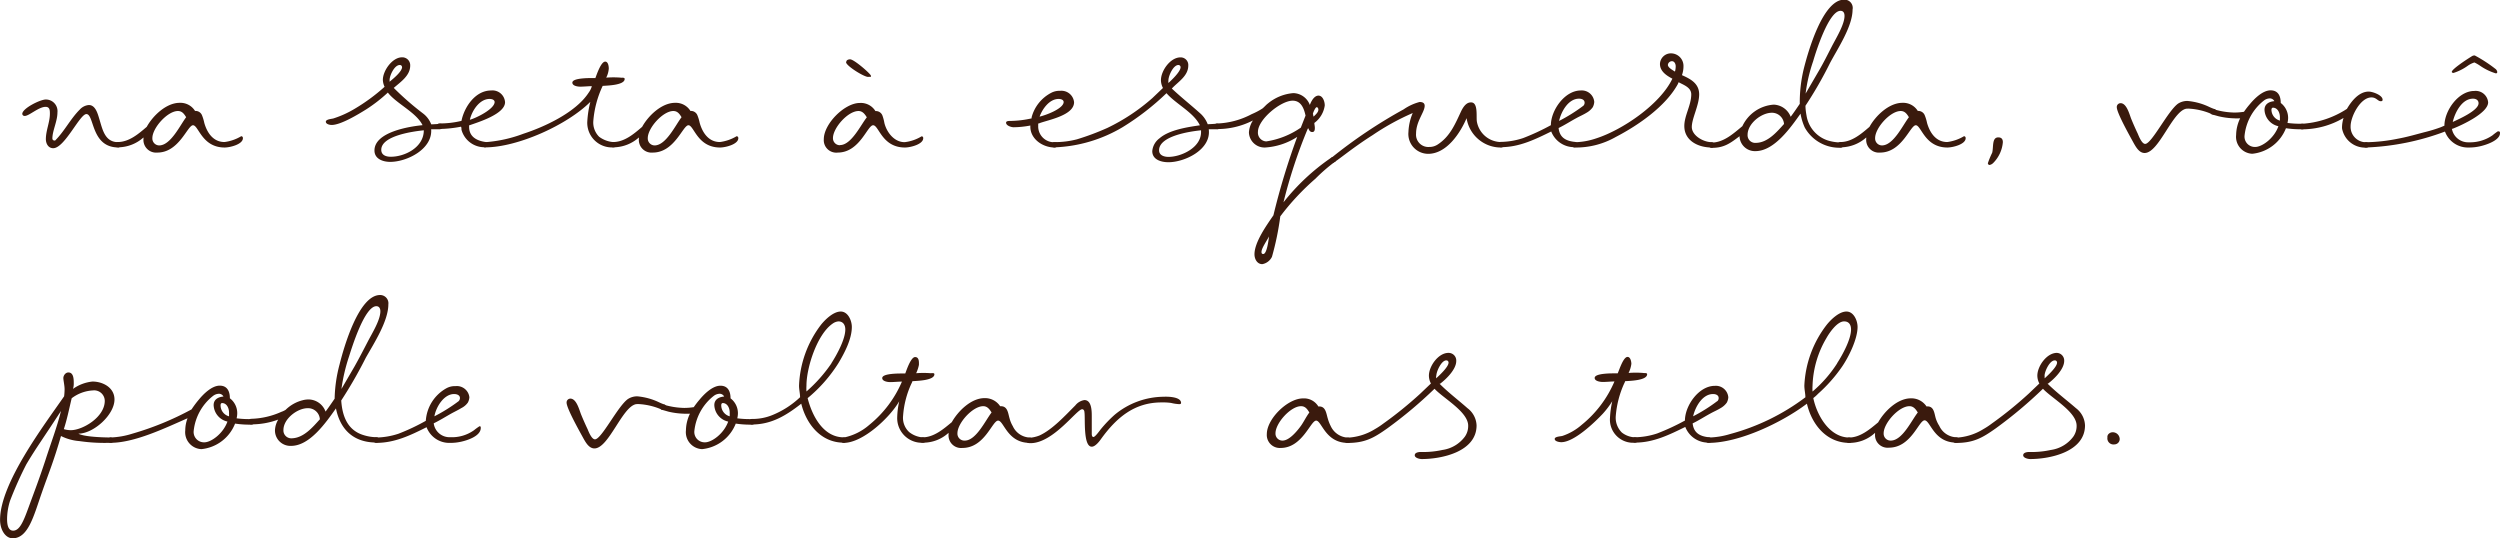 <svg xmlns="http://www.w3.org/2000/svg" viewBox="0 0 360.31 77.58"><defs><style>.a{fill:#3a1a0d}</style></defs><title>p1_s9</title><path class="a" d="M14.3 17.1c.47 1.5.77 3.39 2.74 3.39a.37.37 0 0 1 .4.36.41.41 0 0 1-.4.4c-3.94 0-3.43-4.81-4.59-4.81-.95 0-3.14 4.92-4.78 4.92-.73 0-1.06-.69-1.06-1.31 0-1.24.58-2.44.58-3.65 0-.47 0-1-.62-1-1 0-2.37 1.31-3 1.31a.33.33 0 0 1-.36-.29c0-.8 2.59-2.08 3.39-2.08a1.68 1.68 0 0 1 1.68 1.86c0 1.28-.73 2.63-.73 3.76a.28.28 0 0 0 .25.29h.15c1.35-1.35 2.19-3.1 3.54-4.45a2 2 0 0 1 1.28-.66c.98-.04 1.31 1.24 1.53 1.96z"/><path class="a" d="M35.01 19.91c0 .91-1.9 1.35-2.63 1.35-3.28 0-3.76-3.21-4.56-3.21s-2 3.94-5.14 3.94a1.83 1.83 0 0 1-2-2v-.18a5.55 5.55 0 0 1-3.54 1.42c-.29 0-.58 0-.58-.4a.4.4 0 0 1 .4-.36c1.64 0 3-1.17 4.19-2.19.88-1.6 2.81-3.46 4.74-3.46a2.47 2.47 0 0 1 2.22 1.17 1 1 0 0 1 1 .62 6.22 6.22 0 0 1 .33 1.09c.4 1.42 1.28 2.77 2.92 2.77a6.26 6.26 0 0 0 2.41-.84c.17.02.24.13.24.28zm-8.17-3c-.29-.47-.58-.91-1.2-.91-1.5 0-3.68 2.44-3.68 3.9a1 1 0 0 0 1 1.06c1.66-.03 3.01-2.95 3.88-4.08zm36.94 1.32a.41.41 0 0 1-.4.4h-1.24c.22 2.84-3.46 4.7-5.91 4.7-1 0-2.26-.4-2.26-1.64 0-2.66 5-3.46 6.93-3.65-.91-1.86-3.83-3.14-5-4.7a22 22 0 0 1-3.1 2.41c-1.17.73-3.68 2.26-5 2.26-.26 0-.84-.11-.84-.47s.88-.4 1.09-.47a14.43 14.43 0 0 0 3-1.35 27 27 0 0 0 4.38-3.21 2.49 2.49 0 0 1-.25-1c0-1.31 1.35-3.25 2.77-3.25a1.14 1.14 0 0 1 1.17 1.2c0 1.46-1.42 2.37-2.37 3.21a41.57 41.57 0 0 0 4.27 3.72 3.59 3.59 0 0 1 1.13 1.53c.37 0 1.17-.07 1.39-.07a.4.4 0 0 1 .24.38zm-2.7.55c-1.5.15-6.13.77-6.13 2.81 0 .77.69 1 1.35 1 1.94.02 4.78-1.29 4.78-3.81zm-3.14-9.12a.3.3 0 0 0-.33-.29c-.77 0-1.46 1.53-1.46 2.15v.26c.48-.4 1.8-1.46 1.8-2.12z"/><path class="a" d="M72.79 14.73c0 1.71-3.87 2.88-5.11 3.32h-.07v.22c0 1.42 1.06 2 2.33 2.19.18 0 .4.15.4.36a.41.41 0 0 1-.4.4 3.42 3.42 0 0 1-3.43-2.52c0-.11 0-.36-.07-.44a17.88 17.88 0 0 1-3.1.33.41.41 0 0 1-.4-.4.4.4 0 0 1 .4-.4 13.21 13.21 0 0 0 3.17-.37c.4-2 2-4.38 4.27-4.38a1.82 1.82 0 0 1 2.01 1.69zm-1.5 0c0-.36-.4-.47-.73-.47-1.46 0-2.55 1.71-2.84 3 .87-.23 3.57-1.54 3.57-2.57z"/><path class="a" d="M90.03 11.38c0 .91-2.55.95-3.17 1a14.54 14.54 0 0 0-1.35 5.07 2.89 2.89 0 0 0 .84 2.26 3.91 3.91 0 0 0 2.08.77c.22 0 .37.15.37.36a.38.38 0 0 1-.37.4 3.55 3.55 0 0 1-3.79-3.68 15.25 15.25 0 0 1 .44-2.88c-3.32 3.32-10.47 6.56-15.17 6.56a.41.41 0 0 1-.4-.4c0-.33.29-.36.55-.36a19.38 19.38 0 0 0 5.36-1.2c3.06-1 7.55-3.06 9.41-5.91a2.9 2.9 0 0 0 .47-.95c-.55 0-1.13.07-1.68.07-.37 0-1.13-.11-1.13-.58 0-.73 2.74-.66 3.32-.66.18-.47.8-2.37 1.42-2.37.44 0 .51.73.51 1a3.37 3.37 0 0 1-.37 1.31 13.19 13.19 0 0 1 2.08 0c.15.04.58-.07.58.19z"/><path class="a" d="M106.41 19.91c0 .91-1.9 1.35-2.63 1.35-3.28 0-3.76-3.21-4.56-3.21s-2 3.94-5.14 3.94a1.83 1.83 0 0 1-2-2v-.18a5.55 5.55 0 0 1-3.54 1.42c-.29 0-.58 0-.58-.4a.4.4 0 0 1 .4-.36c1.64 0 3-1.17 4.19-2.19.88-1.6 2.81-3.46 4.74-3.46a2.47 2.47 0 0 1 2.22 1.17 1 1 0 0 1 1 .62 6.22 6.22 0 0 1 .33 1.09c.4 1.42 1.28 2.77 2.92 2.77a6.26 6.26 0 0 0 2.41-.84c.16.02.24.13.24.28zm-8.17-3c-.29-.47-.58-.91-1.2-.91-1.5 0-3.68 2.44-3.68 3.9a1 1 0 0 0 1 1.06c1.65-.03 3-2.95 3.88-4.08zm34.82 3c0 .91-1.9 1.35-2.63 1.35-3.32 0-3.76-3.21-4.59-3.21s-1.93 3.94-5.11 3.94a1.8 1.8 0 0 1-2-1.93c0-2.22 3-5.22 5.18-5.22a2.46 2.46 0 0 1 2.26 1.17 1 1 0 0 1 1 .62 6.05 6.05 0 0 1 .29 1.09c.33 1.35 1.42 2.77 2.92 2.77a6 6 0 0 0 2.44-.84c.17 0 .24.11.24.26zm-12 1c1.64 0 3-2.92 3.87-4-.29-.47-.62-.91-1.2-.91-1.53 0-3.68 2.44-3.68 3.9a1 1 0 0 0 .98 1.03zm.91-12c0-.22.26-.36.55-.36.58 0 3 2.12 3 2.37s-.07.15-.25.15a.9.9 0 0 1-.29 0c-.82-.2-3.04-1.63-3.04-2.1zm32.83 5.82c0 1.86-3.57 2.52-4.92 3a.53.53 0 0 1-.25.07v.4a2.28 2.28 0 0 0 2.37 2.3c.22 0 .4.11.4.36a.41.41 0 0 1-.4.4c-1.75 0-3.61-1.28-3.5-3.17a13.53 13.53 0 0 1-2.41.25c-.33 0-1.09-.22-1.09-.66 0-.25.4-.25.58-.25a14.65 14.65 0 0 0 3.1-.37v-.15a5.59 5.59 0 0 1 2.82-3.53 2.53 2.53 0 0 1 1.28-.29 1.83 1.83 0 0 1 2.02 1.64zm-1.5 0c0-.36-.4-.47-.73-.47-1.31 0-2.33 1.42-2.74 2.55.81-.18 3.47-1.13 3.47-2.12z"/><path class="a" d="M168.4 23.38c-1.06 0-2.33-.37-2.33-1.6a2.58 2.58 0 0 1 1.06-1.86c1.39-1.2 4-1.6 5.8-1.86-.88-1.86-3.5-3.1-4.81-4.63a37 37 0 0 1-6.31 4.89 20.63 20.63 0 0 1-9.88 2.92.37.37 0 0 1-.36-.4.39.39 0 0 1 .36-.36 12.44 12.44 0 0 0 3.28-.4 37.05 37.05 0 0 0 4.38-1.64 28.27 28.27 0 0 0 6.49-4.3l1.53-1.46a2.48 2.48 0 0 1-.29-1.13c0-1.35 1.35-3.28 2.81-3.28a1.1 1.1 0 0 1 1.13 1.17c0 1.53-1.5 2.37-2.37 3.32 1.31 1.24 2.7 2.33 4 3.5a4 4 0 0 1 1.17 1.64c.37 0 1.17-.07 1.39-.07a.4.4 0 0 1 .4.4.41.41 0 0 1-.4.4h-1.24c.39 2.92-3.44 4.75-5.81 4.75zm4.7-4.38v-.22c-1.53.15-6.05.8-6.05 2.88 0 .73.73.95 1.35.95 1.86 0 4.74-1.35 4.7-3.61zm-4.7-7.44a1.38 1.38 0 0 0 0 .4c.44-.4 1.75-1.64 1.75-2.26a.31.31 0 0 0-.33-.33c-.73.01-1.42 1.57-1.42 2.19z"/><path class="a" d="M192.5 23.08a.52.52 0 0 1-.07.26h-.07a24.68 24.68 0 0 0-2.77 2.41 35.63 35.63 0 0 0-5.07 5.43 40.18 40.18 0 0 1-1.2 5.83 1.93 1.93 0 0 1-1.39 1.06c-.77 0-1.13-.77-1.13-1.42 0-1.75 1.75-4.19 2.73-5.62a101 101 0 0 1 3.43-11.3 9.59 9.59 0 0 1-4.63 1.53 2.25 2.25 0 0 1-2.33-2.19 3.57 3.57 0 0 1 .58-1.71 11.18 11.18 0 0 1-5.18 1.24.41.41 0 0 1-.4-.4.4.4 0 0 1 .4-.4 11.5 11.5 0 0 0 5-1.35 10.14 10.14 0 0 0 1.53-.8c.29-.22.51-.51.8-.73a6.58 6.58 0 0 1 3.68-1.5 2.6 2.6 0 0 1 2.37 1.71c.18-.51.62-1.35 1.24-1.35s.91.84.91 1.42a3.8 3.8 0 0 1-1.5 2.52c0 .22.07.47.07.69s0 .62-.37.62-.47-.33-.58-.55l-.07.07a72.31 72.31 0 0 0-3.5 10.61 31 31 0 0 1 6.86-6.42.42.42 0 0 1 .29-.11.37.37 0 0 1 .37.45zm-5-4.74l.66-1.68c-.22-1-.62-2.15-1.86-2.15-1.71 0-5 2.7-5 4.49a1.26 1.26 0 0 0 1.2 1.38 11.83 11.83 0 0 0 5-2zm-4.56 15.65c-.29.62-1.13 1.75-1.13 2.33 0 .18.07.29.25.29.56 0 .78-2.15.85-2.62zm6.31-17.54a1.27 1.27 0 0 0 .07.36c.25-.25.69-.62.69-1 0-.15-.07-.36-.25-.36s-.54.81-.54 1z"/><path class="a" d="M212.85 17.5a3.56 3.56 0 0 0 2.92 2.92c.29.07 1 0 1 .44a.4.4 0 0 1-.4.4 5 5 0 0 1-5-4.23c-.91 2.15-2.88 5.14-5.54 5.14a2.86 2.86 0 0 1-2.84-3.14 7.61 7.61 0 0 1 .62-2.74 35 35 0 0 0-5.76 3.17c-3.17 2-5.43 4-5.76 4a.37.37 0 0 1-.37-.37.54.54 0 0 1 .15-.33 71.29 71.29 0 0 1 10.43-7 7.26 7.26 0 0 1 2.3-1.06c.44 0 .73.15.73.55 0 .91-1.24 2.22-1.24 4a1.77 1.77 0 0 0 1.9 1.93 2.14 2.14 0 0 0 1.24-.37c1.79-1.17 2.52-3 3.39-4.85.26-.51.69-1.2 1.35-1.2 1.1-.07.77 2.01.88 2.74z"/><path class="a" d="M229.77 14.69a1.86 1.86 0 0 1-.22.77 2.78 2.78 0 0 1-.91.8c-.47.29-1 .51-1.46.77-.87.47-1.68 1-2.55 1.42.15 1.39 1.06 1.86 2.33 2 .18 0 .4.15.4.36a.41.41 0 0 1-.4.4 3.53 3.53 0 0 1-3.39-2.26c-2.3 1.13-4.59 2.26-7.22 2.26a.41.41 0 0 1-.44-.4.4.4 0 0 1 .4-.36 10.59 10.59 0 0 0 3.21-.55 32.71 32.71 0 0 0 4-1.86c0-2.15 2-5 4.3-5a1.8 1.8 0 0 1 1.95 1.65zm-1.57.55a.6.6 0 0 0 .18-.44c0-.44-.44-.58-.8-.58-1.57 0-2.59 1.9-2.88 3.21a23.7 23.7 0 0 0 3.5-2.19z"/><path class="a" d="M246.69 20.49a.4.4 0 0 1 .4.4.4.4 0 0 1-.4.37c-1.9 0-3.94-.95-3.94-3.1 0-1.5 1-3 1-4.56 0-1-1.09-1.35-1.82-1.75l-.11.26c-1.75 3.21-5.69 5.94-8.93 7.62a11.57 11.57 0 0 1-6 1.53.4.4 0 0 1-.36-.4.39.39 0 0 1 .36-.36 10.13 10.13 0 0 0 3.14-.55c3.76-1.2 9.23-4.89 11-8.61-.84-.44-1.79-1.06-1.79-2.12a1.58 1.58 0 0 1 1.6-1.53 1.81 1.81 0 0 1 1.79 1.86 3.76 3.76 0 0 1-.22 1.28c1.24.55 2.48 1.2 2.48 2.77s-1.06 3.46-1.06 4.7 1.67 2.19 2.86 2.19zm-5.29-10.17a2.77 2.77 0 0 0 .11-.77c0-.29-.15-.73-.55-.73a.59.59 0 0 0-.58.55c.04.4.69.73 1.02.95z"/><path class="a" d="M259.96 9.95c.62-2.48 2.74-10 5.83-10A1.19 1.19 0 0 1 267 1.38c0 2.41-2.12 5.58-3.25 7.7a57.24 57.24 0 0 1-3.54 6.16c0 .44.07.95.15 1.39a4.52 4.52 0 0 0 3.06 3.61 6.59 6.59 0 0 0 1.86.29.4.4 0 0 1 .4.36.4.4 0 0 1-.4.4 5.69 5.69 0 0 1-5.17-2.91 8.12 8.12 0 0 1-.61-2c-1.42 2-3.79 5.4-6.49 5.4a2.21 2.21 0 0 1-2.3-2.15c-1.39 1.06-2.26 1.68-4 1.68a.36.36 0 0 1-.4-.4.34.34 0 0 1 .36-.36c1.75 0 3.17-1.31 4.45-2.37a5.4 5.4 0 0 1 4.52-3.1 2.73 2.73 0 0 1 2.44 1.75c.47-.62.88-1.24 1.31-1.86a20.6 20.6 0 0 1 .57-5.02zm-2.84 7.91a1.75 1.75 0 0 0-1.75-1.61c-1.53 0-3.5 1.57-3.5 3.17a1.1 1.1 0 0 0 1.2 1.17c1.71-.02 3.03-1.59 4.05-2.72zm5-7.62c.69-1.17 1.28-2.37 1.9-3.57s1.82-3.14 1.82-4.38c0-.4-.15-.73-.58-.73-1.68 0-3.54 5.87-3.94 7.26a22.85 22.85 0 0 0-1.09 4.67z"/><path class="a" d="M283.3 19.91c0 .91-1.9 1.35-2.63 1.35-3.28 0-3.76-3.21-4.56-3.21s-2 3.94-5.14 3.94a1.83 1.83 0 0 1-2-2v-.18a5.55 5.55 0 0 1-3.54 1.42c-.29 0-.58 0-.58-.4a.4.4 0 0 1 .4-.36c1.64 0 3-1.17 4.19-2.19.88-1.6 2.81-3.46 4.74-3.46a2.47 2.47 0 0 1 2.22 1.17 1 1 0 0 1 1 .62 6.22 6.22 0 0 1 .33 1.09c.4 1.42 1.28 2.77 2.92 2.77a6.26 6.26 0 0 0 2.41-.84c.17.02.24.13.24.28zm-8.17-3c-.29-.47-.58-.91-1.2-.91-1.5 0-3.68 2.44-3.68 3.9a1 1 0 0 0 1 1.06c1.66-.03 3-2.95 3.88-4.08zm11.59 6.87a.27.27 0 0 1-.22-.26 12.1 12.1 0 0 1 .62-1.5c.22-.8-.07-2.22.88-2.22.47 0 .66.26.66.69a4.8 4.8 0 0 1-1.39 3 1 1 0 0 1-.55.29zm32.71-7.63a.36.36 0 0 1-.36.36 2.2 2.2 0 0 1-.4-.11 9.46 9.46 0 0 0-3-.73 3.07 3.07 0 0 0-.58 0c-2 .36-3.94 6.38-6 6.38-.77 0-1.24-.84-1.57-1.42-.47-.87-2.44-4.34-2.44-5.18a.55.55 0 0 1 .55-.58c.88 0 1.28 1.64 1.53 2.26s.62 1.46.95 2.15c.15.36.58 1.46 1.06 1.46.95 0 3.32-4.85 4.78-5.83a2.46 2.46 0 0 1 1.31-.36 9.1 9.1 0 0 1 3.1.84 7.5 7.5 0 0 0 .8.33h.07a.56.56 0 0 1 .2.43z"/><path class="a" d="M329.68 17.72a14.17 14.17 0 0 0 2.15.11.4.4 0 0 1 .4.4.41.41 0 0 1-.4.4 14.07 14.07 0 0 1-2.37-.15 5.83 5.83 0 0 1-4.85 3.68 2.44 2.44 0 0 1-2.33-2.7 5.71 5.71 0 0 1 .58-2.41 8.3 8.3 0 0 1-.95 0 10.86 10.86 0 0 1-2.15-.29l-.91-.25h-.07c-.11-.11-.22-.15-.22-.37a.4.4 0 0 1 .4-.36.47.47 0 0 1 .22 0 10.73 10.73 0 0 0 2.84.44 8.84 8.84 0 0 0 1.39-.11 12.32 12.32 0 0 1 .84-1.09c.66-.8 1.86-2 3-2s1.46.91 1.46 1.82a2.7 2.7 0 0 1 1.06 2.26 3.17 3.17 0 0 1-.09.62zm-1.31.47a2.53 2.53 0 0 1-2-2.37c0-.77.58-1.17 1.42-1.24a.74.74 0 0 0-.62-.4 1.45 1.45 0 0 0-.91.33 7.4 7.4 0 0 0-2.77 5.07 1.49 1.49 0 0 0 1.53 1.6c.98.01 2.73-1.23 3.35-2.98zm.22-.77v-.51c0-.77-.4-1.39-1-1.39-.15 0-.22.15-.22.29a1.64 1.64 0 0 0 1.22 1.57z"/><path class="a" d="M341.39 13.2c.55 0 2 .51 2 1.17 0 .15-.07.22-.26.22-.44 0-.62-.55-1.35-.55-1.6 0-3 2.77-3 4.16a2.21 2.21 0 0 0 2.26 2.3.43.43 0 0 1 .4.4.37.37 0 0 1-.4.37 3.36 3.36 0 0 1-3.43-2.48 1.28 1.28 0 0 1-.07-.37 4.82 4.82 0 0 1 .22-1.42 11.79 11.79 0 0 1-6 1.64.41.41 0 0 1-.4-.4.4.4 0 0 1 .4-.4 13.34 13.34 0 0 0 6.49-2.15c.66-1.14 1.75-2.49 3.14-2.49z"/><path class="a" d="M360.31 19.18c0 1.09-2.12 1.75-3 1.93a6.92 6.92 0 0 1-1.5.15 3.52 3.52 0 0 1-3.43-2.3 36.13 36.13 0 0 1-11.42 2.3.37.37 0 0 1-.36-.4.39.39 0 0 1 .36-.36 24.66 24.66 0 0 0 4.63-.51c1.39-.25 2.74-.66 4.08-1a20.21 20.21 0 0 0 2.12-.66l.51-.22c0-2.15 2-5 4.3-5a1.8 1.8 0 0 1 2 1.64c0 1.53-3.72 3.25-5 3.76l-.22.07a2.37 2.37 0 0 0 2.41 1.93 5.72 5.72 0 0 0 3.43-1 8.49 8.49 0 0 1 .77-.58c.29-.01.32.07.32.25zm-.4-8.79c0 .15-.07.18-.22.18a8.12 8.12 0 0 1-2.3-1.13 6.27 6.27 0 0 0-.77-.44 3.64 3.64 0 0 0-1 .51 7.28 7.28 0 0 1-2 1c-.26 0-.26-.15-.26-.15 0-.36 1.9-1.64 2.84-2.22a.77.77 0 0 1 .4-.15h.07a20.65 20.65 0 0 1 3.06 2c.14.18.18.29.18.39zm-6.41 7.19c.84-.4 3.72-1.64 3.72-2.7 0-.44-.36-.66-.8-.66-1.58 0-2.6 1.97-2.92 3.36zM16.34 63.46a.37.37 0 0 1-.4.36 25.47 25.47 0 0 1-4.52-.25 7.14 7.14 0 0 1-2.63-.73c-1.13 3.9-1.75 5.25-2.84 8.39s-1.9 6.35-4.12 6.35c-1.06 0-1.82-1.24-1.82-2.66 0-5.29 6.38-13.68 9.23-17.8a9 9 0 0 0 .07-1c0-.55-.18-1.31-.18-1.64s.29-.8.73-.8c.73 0 .77.91.77 1.53a2.52 2.52 0 0 1-.11.84 5.86 5.86 0 0 1 2.81-1.06c1.46 0 3.17.84 3.17 2.59 0 2.19-3 4.92-5.21 4.92.84.47 3.61.55 4.67.55a.43.43 0 0 1 .38.41zm-7.55-4.23c-2.7 4.16-3.57 5.29-5 7.7a53.43 53.43 0 0 0-2.33 5.21 8.85 8.85 0 0 0-.44 2.66c0 1.06.26 1.68.88 1.68.95 0 1.5-1.39 2.22-3.36.95-2.59 1.5-4 2.41-6.75.8-2.51 1.68-4.77 2.26-7.14zM10.21 62c1.68 0 4.89-1.86 4.89-4.23a1.53 1.53 0 0 0-1.71-1.5 5.52 5.52 0 0 0-3.06 1.13c-.4 1.68-.66 3-1.13 4.45a3.63 3.63 0 0 0 1.01.15z"/><path class="a" d="M34.1 60.29a14.19 14.19 0 0 0 2.15.11.4.4 0 0 1 .4.4.4.4 0 0 1-.4.4 14.12 14.12 0 0 1-2.37-.15 5.83 5.83 0 0 1-4.85 3.68 2.44 2.44 0 0 1-2.33-2.7 5 5 0 0 1 .33-1.75c-3.25 1.42-7.62 3.54-11.09 3.54a.37.37 0 0 1-.36-.4.39.39 0 0 1 .36-.37 11.55 11.55 0 0 0 3.14-.55 42.42 42.42 0 0 0 8.53-3.5 14.41 14.41 0 0 1 1.06-1.42c.66-.8 1.86-2 3-2s1.46.91 1.46 1.82a2.7 2.7 0 0 1 1.06 2.26 3.08 3.08 0 0 1-.09.63zm-1.31.47a2.53 2.53 0 0 1-2-2.37c0-.77.58-1.17 1.42-1.24a.74.74 0 0 0-.62-.4 1.45 1.45 0 0 0-.91.33 7.39 7.39 0 0 0-2.77 5.07 1.49 1.49 0 0 0 1.53 1.6c.97.01 2.72-1.24 3.34-2.99zm.22-.77v-.51c0-.77-.4-1.39-1-1.39-.15 0-.22.15-.22.29A1.64 1.64 0 0 0 33 60z"/><path class="a" d="M48.94 52.52c.62-2.48 2.77-10 5.83-10a1.19 1.19 0 0 1 1.2 1.35c0 2.41-2.08 5.62-3.25 7.69a64.14 64.14 0 0 1-3.54 6.16c.15 2.22.88 4.3 3.25 5a6.33 6.33 0 0 0 1.82.29.4.4 0 0 1 .4.37.4.4 0 0 1-.4.4c-3.25 0-5.21-1.82-5.83-4.92-1.42 2-3.76 5.4-6.46 5.4A2.22 2.22 0 0 1 39.63 62a3.28 3.28 0 0 1 .47-1.53 11 11 0 0 1-3.9.69.41.41 0 0 1-.4-.4.41.41 0 0 1 .4-.4 11.28 11.28 0 0 0 4.34-1 3.19 3.19 0 0 0 .62-.29 5.36 5.36 0 0 1 2.48-1.39 3.3 3.3 0 0 1 .84-.11 2.64 2.64 0 0 1 2.44 1.75c.47-.62.88-1.24 1.31-1.86a20.55 20.55 0 0 1 .71-4.94zm-2.84 7.91a1.7 1.7 0 0 0-1.75-1.6c-1.5 0-3.5 1.53-3.5 3.14a1.13 1.13 0 0 0 1.2 1.2c1.71-.04 3.02-1.6 4.04-2.73zm5-7.62c.66-1.17 1.28-2.37 1.9-3.57s1.82-3.1 1.82-4.38c0-.37-.15-.73-.58-.73-1.68 0-3.5 5.87-3.94 7.26a25.61 25.61 0 0 0-1.09 4.67z"/><path class="a" d="M66.37 63.68a6.93 6.93 0 0 1-1.5.15 3.49 3.49 0 0 1-3.39-2.26c-2.33 1.17-4.59 2.26-7.26 2.26a.4.4 0 0 1-.4-.4.4.4 0 0 1 .4-.37 10.78 10.78 0 0 0 3.21-.55 30 30 0 0 0 3.94-1.86 5.79 5.79 0 0 1 3-4.71 2.53 2.53 0 0 1 1.28-.29 1.82 1.82 0 0 1 2 1.6 1.86 1.86 0 0 1-.22.77 2.53 2.53 0 0 1-.95.8c-.47.29-.95.51-1.42.77-.84.47-1.68 1-2.55 1.42a2.29 2.29 0 0 0 2.37 2 5.48 5.48 0 0 0 3.43-1 8.76 8.76 0 0 1 .8-.58c.15 0 .18.07.18.22.03 1.23-2.05 1.85-2.92 2.03zM62.61 60a23.69 23.69 0 0 0 3.5-2.19.67.67 0 0 0 .18-.44c0-.44-.47-.58-.84-.58-1.49 0-2.62 1.9-2.84 3.21zm33.4-1.28a.37.37 0 0 1-.36.37 2.29 2.29 0 0 1-.4-.11 9.46 9.46 0 0 0-3-.73 3.16 3.16 0 0 0-.58 0c-2 .37-3.94 6.38-6 6.38-.77 0-1.24-.84-1.57-1.42-.47-.87-2.44-4.34-2.44-5.18a.55.55 0 0 1 .55-.58c.88 0 1.28 1.64 1.53 2.26s.62 1.46.95 2.15c.15.37.58 1.46 1.06 1.46.95 0 3.32-4.85 4.78-5.83a2.46 2.46 0 0 1 1.31-.37 9.11 9.11 0 0 1 3.1.84 7.51 7.51 0 0 0 .8.33h.07a.56.56 0 0 1 .2.43z"/><path class="a" d="M106.26 60.29a14.17 14.17 0 0 0 2.15.11.41.41 0 0 1 .4.4.41.41 0 0 1-.4.4 14.12 14.12 0 0 1-2.37-.15 5.83 5.83 0 0 1-4.85 3.68 2.44 2.44 0 0 1-2.33-2.7 5.7 5.7 0 0 1 .58-2.41 8.09 8.09 0 0 1-.95 0 10.93 10.93 0 0 1-2.15-.29l-.91-.26h-.07c-.11-.11-.22-.15-.22-.36a.4.4 0 0 1 .4-.36.47.47 0 0 1 .22 0 10.77 10.77 0 0 0 2.84.44 8.84 8.84 0 0 0 1.39-.11 12.32 12.32 0 0 1 .84-1.09c.66-.8 1.86-2 3-2s1.46.91 1.46 1.82a2.7 2.7 0 0 1 1.06 2.26 3.17 3.17 0 0 1-.09.62zm-1.31.47a2.53 2.53 0 0 1-2-2.37c0-.77.58-1.17 1.42-1.24a.74.74 0 0 0-.62-.4 1.45 1.45 0 0 0-.91.33 7.4 7.4 0 0 0-2.77 5.07 1.49 1.49 0 0 0 1.53 1.6c.98.01 2.73-1.24 3.35-2.99zm.22-.77v-.51c0-.77-.4-1.39-1-1.39-.15 0-.22.15-.22.29a1.64 1.64 0 0 0 1.22 1.62z"/><path class="a" d="M118.33 46.8c.62-.77 1.79-1.9 2.84-1.9s1.6 1.31 1.6 2.22c0 1.75-1.06 3.76-1.93 5.21a21.06 21.06 0 0 1-4.44 5.05c.62 2.48 2.22 5.65 5.21 5.65a.39.39 0 0 1 .37.37.37.37 0 0 1-.37.4c-3.28 0-5.4-2.66-6.13-5.62-2.15 1.68-4.27 3-7.11 3a.41.41 0 0 1-.4-.4.41.41 0 0 1 .4-.4 7.5 7.5 0 0 0 3-.58 12.86 12.86 0 0 0 3.94-2.55c0-.55-.15-1.09-.15-1.68a15.42 15.42 0 0 1 3.17-8.77zm1.5 5.54c.77-1.2 2-3.43 2-4.85 0-.62-.29-1.17-1-1.17a1.69 1.69 0 0 0-.84.33c-2.22 1.53-3.76 6.31-3.76 8.93a6.52 6.52 0 0 0 0 .84 21.14 21.14 0 0 0 3.59-4.04z"/><path class="a" d="M134.67 53.94c0 .91-2.55.95-3.17 1a1.53 1.53 0 0 1-.15.36 13.37 13.37 0 0 0-1.2 4.71 2.79 2.79 0 0 0 .88 2.26 3.57 3.57 0 0 0 2 .77c.18 0 .4.15.4.37a.4.4 0 0 1-.4.4 3.55 3.55 0 0 1-3.72-3.68 12 12 0 0 1 .29-2.3c-1.31 2.3-5.21 6-8 6a.4.4 0 0 1-.4-.4c0-.22.22-.33.4-.37a8 8 0 0 0 3.68-1.82 16.18 16.18 0 0 0 4.71-6.24c-.58 0-1.13.07-1.71.07-.33 0-1.13-.11-1.13-.58 0-.73 2.7-.66 3.32-.66.18-.47.8-2.37 1.42-2.37s.55.8.55 1.13a5.18 5.18 0 0 1-.4 1.2 13.19 13.19 0 0 1 2.08 0c.11.01.55-.1.55.15z"/><path class="a" d="M145.5 60.29a4.39 4.39 0 0 0 .47 1.13 2.8 2.8 0 0 0 2.44 1.64.4.4 0 0 1 .4.37.4.4 0 0 1-.4.4c-3.25 0-3.72-3.21-4.56-3.21s-1.93 3.94-5.14 3.94a1.81 1.81 0 0 1-2-1.93v-.25a5.39 5.39 0 0 1-3.72 1.42.36.36 0 0 1-.4-.4.39.39 0 0 1 .36-.37c1.64 0 3-1.17 4.23-2.19.88-1.57 2.77-3.46 4.71-3.46a2.61 2.61 0 0 1 2.26 1.17c1.09-.08 1.13 1.01 1.35 1.74zm-2.59-.84c-.29-.47-.62-.91-1.2-.91-1.53 0-3.72 2.44-3.72 3.9a1 1 0 0 0 1.06 1.06c1.63 0 2.98-2.92 3.86-4.05z"/><path class="a" d="M170.22 58.07c0 .15-.15.18-.25.18a6.37 6.37 0 0 1-1.2-.18 8.56 8.56 0 0 0-1.39-.07c-3.9 0-6.49 2.22-8.68 5.25-.25.36-.84 1.13-1.35 1.13-1.28 0-.91-4.19-1.06-5 0-.18-.11-.4-.33-.4-.77 0-4.16 4.89-7.44 4.89-.25 0-.58 0-.58-.4s.22-.33.4-.37a5 5 0 0 0 1.46-.33c1.86-.84 3.72-2.88 5.18-4.34a2.06 2.06 0 0 1 1.31-.77c1.09 0 1.06 1.71 1.06 2.44v2.37c0 .18 0 .51.25.51s.95-1 1.06-1.13a18.09 18.09 0 0 1 2-2.08 11.19 11.19 0 0 1 7.08-2.59c.62-.03 2.48.01 2.48.89zm24.03 5.76c-3.25 0-3.76-3.21-4.56-3.21s-2 3.94-5.11 3.94a1.87 1.87 0 0 1-2-2c0-2.19 3-5.14 5.21-5.14a2.4 2.4 0 0 1 2.22 1.17c1.06-.11 1.13 1 1.35 1.71a6 6 0 0 0 .44 1.13 2.86 2.86 0 0 0 2.48 1.64.4.4 0 0 1 .4.37.4.4 0 0 1-.43.39zm-9.41-.33c1 0 2.15-1.42 2.7-2.19.4-.58.73-1.28 1.17-1.86-.29-.47-.58-.91-1.2-.91-1.5 0-3.68 2.44-3.68 3.9a1 1 0 0 0 1.01 1.06z"/><path class="a" d="M211.5 58.83a3.26 3.26 0 0 1 1.31 2.48c0 3.79-5 4.85-7.91 4.85-.29 0-1-.15-1-.55s.58-.47.88-.47a12.61 12.61 0 0 0 3.1-.29 4.86 4.86 0 0 0 3.25-1.93 2.65 2.65 0 0 0 .47-1.57c0-2-3.57-3.94-4.85-5.32a62.79 62.79 0 0 1-6.78 5.69c-2 1.42-3.25 2.12-5.8 2.12a.4.4 0 0 1-.4-.36.41.41 0 0 1 .4-.4 8.2 8.2 0 0 0 4-1.24 10.61 10.61 0 0 0 1.17-.77 55.84 55.84 0 0 0 5.36-4.34l1.53-1.46a2.48 2.48 0 0 1-.29-1.13c0-1.35 1.35-3.28 2.81-3.28a1.1 1.1 0 0 1 1.13 1.17c0 1.2-1.42 2.59-2.33 3.28h-.07c1.25 1.26 2.7 2.35 4.02 3.52zm-4.52-4.67v.37c.44-.4 1.79-1.64 1.79-2.26a.31.31 0 0 0-.33-.33c-.7 0-1.43 1.6-1.43 2.22zm30.41-.22c0 .91-2.55.95-3.17 1a1.49 1.49 0 0 1-.15.36 14 14 0 0 0-1.2 4.67 3 3 0 0 0 .88 2.37 3.26 3.26 0 0 0 1.9.69c.18 0 .4.15.4.37a.4.4 0 0 1-.4.4 3.33 3.33 0 0 1-3.61-3.61 13.19 13.19 0 0 1 .33-2.37 12.74 12.74 0 0 1-1.35 1.79c-1.2 1.28-4.16 4.12-6 4.12-.29 0-.95-.11-.95-.47s.91-.36 1.13-.44a8.12 8.12 0 0 0 2.77-1.6 16.17 16.17 0 0 0 4.71-6.24c-.55 0-1.13.07-1.68.07-.36 0-1.17-.11-1.17-.58 0-.73 2.74-.66 3.32-.66.22-.47.8-2.37 1.42-2.37.44 0 .55.73.55 1a4.23 4.23 0 0 1-.4 1.31 13.19 13.19 0 0 1 2.08 0c.15.05.59-.06.59.19z"/><path class="a" d="M249.09 57.26a1.86 1.86 0 0 1-.22.77 2.77 2.77 0 0 1-.91.8c-.47.29-1 .51-1.46.77-.87.47-1.68 1-2.55 1.42.15 1.39 1.06 1.86 2.33 2 .18 0 .4.15.4.37a.4.4 0 0 1-.4.4 3.53 3.53 0 0 1-3.39-2.26c-2.3 1.13-4.59 2.26-7.22 2.26a.41.41 0 0 1-.44-.4.4.4 0 0 1 .4-.37 10.59 10.59 0 0 0 3.21-.55 32.86 32.86 0 0 0 4-1.86c0-2.15 2-5 4.3-5a1.8 1.8 0 0 1 1.95 1.65zm-1.57.55a.6.6 0 0 0 .18-.44c0-.44-.44-.58-.8-.58-1.57 0-2.59 1.9-2.88 3.21a23.69 23.69 0 0 0 3.48-2.19z"/><path class="a" d="M263.28 46.8c.62-.77 1.79-1.9 2.84-1.9s1.6 1.31 1.6 2.22c0 1.75-1.28 4.34-2.26 5.76a21.63 21.63 0 0 1-3.43 3.87 5.65 5.65 0 0 1-.69.62c.51 2.48 2.33 5.69 5.21 5.69a.39.39 0 0 1 .37.37.37.37 0 0 1-.37.4c-3.32 0-5.43-2.66-6.13-5.65-3.57 2.7-9.74 5.65-14.19 5.65a.4.4 0 0 1-.4-.4.4.4 0 0 1 .4-.37 11.49 11.49 0 0 0 3.14-.51 31.53 31.53 0 0 0 10.83-5.29c0-.55-.15-1.09-.15-1.68a15.42 15.42 0 0 1 3.23-8.78zm1.5 5.54c.77-1.2 2-3.43 2-4.85 0-.66-.29-1.17-1-1.17-1 0-2.12 1.64-2.55 2.41a14.29 14.29 0 0 0-2 6.86 6.35 6.35 0 0 0 0 .84 18.22 18.22 0 0 0 3.54-4.05z"/><path class="a" d="M278.99 60.29a4.39 4.39 0 0 0 .51 1.09 2.8 2.8 0 0 0 2.44 1.64.4.4 0 0 1 .4.37.4.4 0 0 1-.4.4c-3.25 0-3.72-3.21-4.56-3.21s-1.93 3.94-5.14 3.94a1.81 1.81 0 0 1-2-1.93v-.21a5.39 5.39 0 0 1-3.74 1.45.36.36 0 0 1-.4-.4.39.39 0 0 1 .36-.37c1.64 0 3-1.17 4.23-2.19.88-1.57 2.77-3.46 4.71-3.46a2.61 2.61 0 0 1 2.26 1.17c1.08-.11 1.11.98 1.33 1.71zm-2.59-.84c-.29-.47-.62-.91-1.2-.91-1.53 0-3.72 2.44-3.72 3.9a1 1 0 0 0 1.02 1.06c1.68 0 3-2.92 3.9-4.05z"/><path class="a" d="M299.2 58.83a3.26 3.26 0 0 1 1.3 2.48c0 3.79-5 4.85-7.91 4.85-.29 0-1-.15-1-.55s.58-.47.88-.47a12.61 12.61 0 0 0 3.1-.29 4.86 4.86 0 0 0 3.25-1.93 2.65 2.65 0 0 0 .47-1.57c0-2-3.57-3.94-4.85-5.32a62.79 62.79 0 0 1-6.78 5.69c-2 1.42-3.25 2.12-5.8 2.12a.4.4 0 0 1-.4-.36.41.41 0 0 1 .4-.4 8.2 8.2 0 0 0 4-1.24 10.61 10.61 0 0 0 1.17-.77 55.84 55.84 0 0 0 5.36-4.34l1.53-1.46a2.48 2.48 0 0 1-.29-1.13c0-1.35 1.35-3.28 2.81-3.28a1.1 1.1 0 0 1 1.06 1.15c0 1.2-1.42 2.59-2.33 3.28h-.07c1.29 1.28 2.75 2.37 4.1 3.54zm-4.52-4.67v.37c.44-.4 1.79-1.64 1.79-2.26a.31.31 0 0 0-.33-.33c-.74 0-1.47 1.6-1.47 2.22zm9.82 8.14a1 1 0 0 1 1 .95.77.77 0 0 1-.77.8.88.88 0 0 1-1-1 .59.59 0 0 1 .22-.55.81.81 0 0 1 .55-.2z"/></svg>